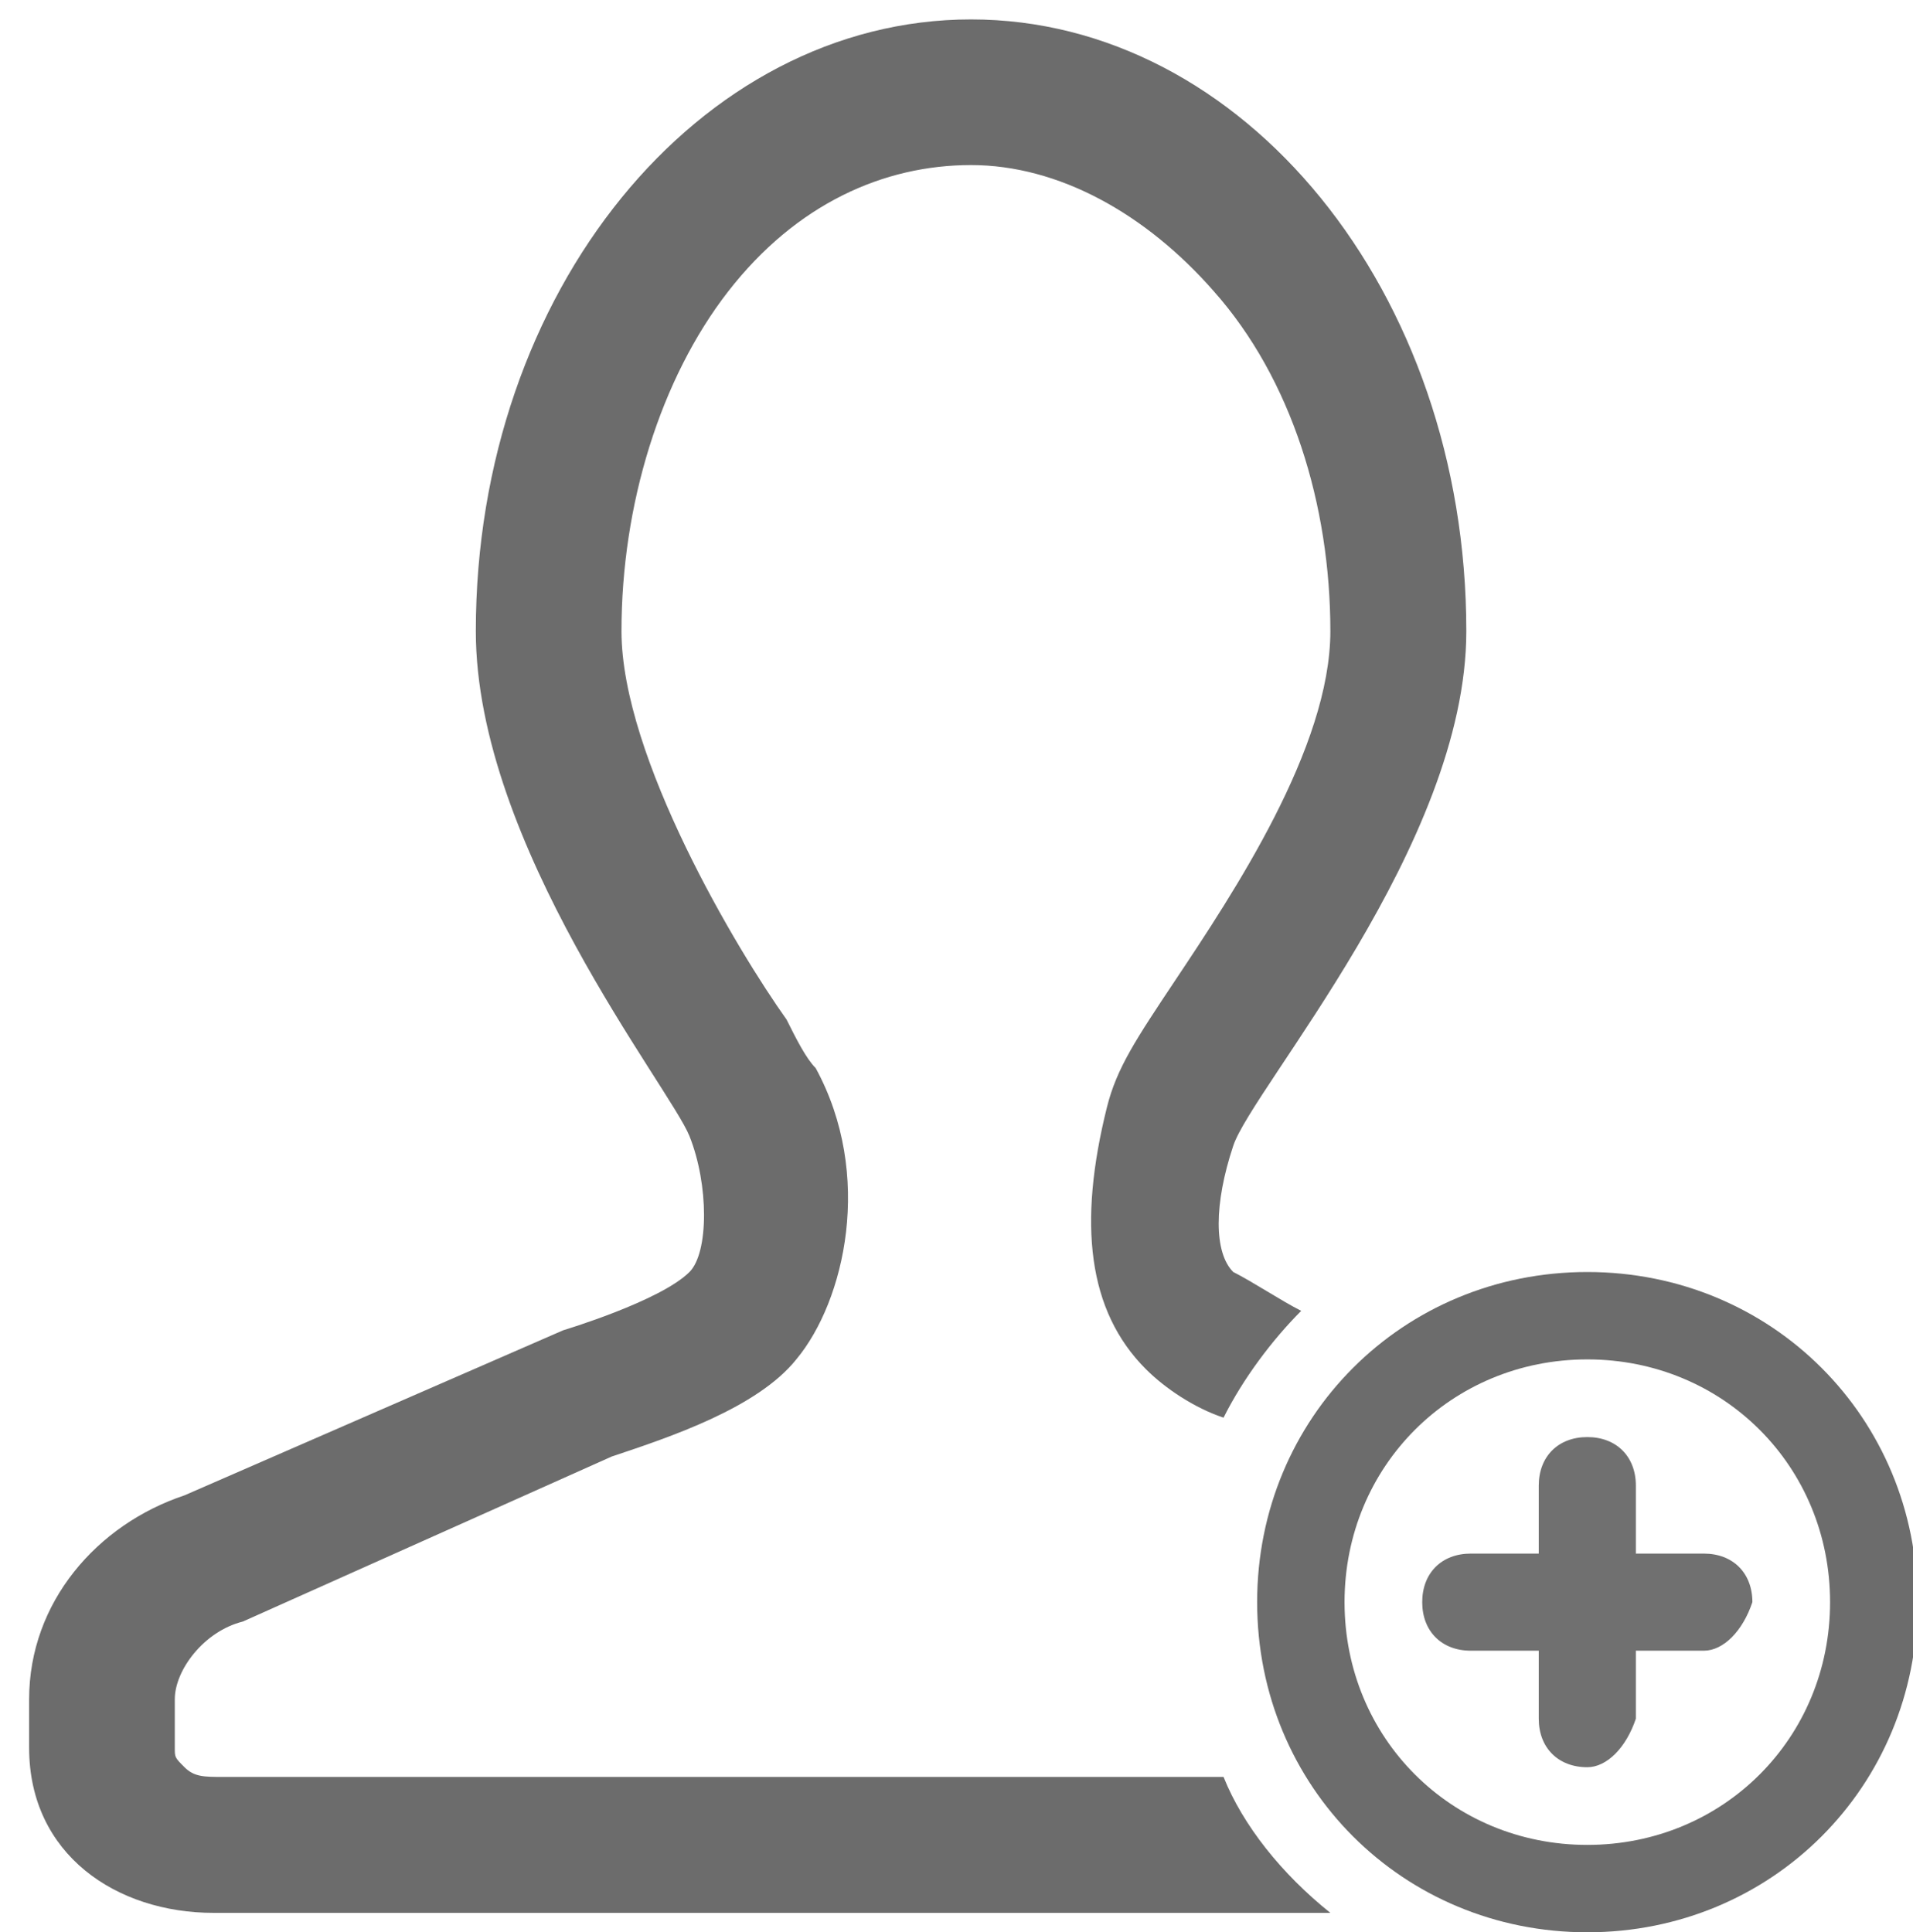 <?xml version="1.0" encoding="utf-8"?>
<!-- Generator: Adobe Illustrator 23.1.1, SVG Export Plug-In . SVG Version: 6.00 Build 0)  -->
<svg version="1.1" id="图层_1" xmlns="http://www.w3.org/2000/svg" xmlns:xlink="http://www.w3.org/1999/xlink" x="0px" y="0px"
	 viewBox="0 0 19.7 19.9" style="enable-background:new 0 0 19.7 19.9;" xml:space="preserve">
<style type="text/css">
	.st0{fill:#6C6C6C;}
	.st1{fill:#707070;}
</style>
<g id="创建任务" transform="translate(-0.154)">
	<path id="路径_1023" class="st0" d="M16.5,13.1c-1.9,0-3.4,1.5-3.4,3.4c0,1.9,1.5,3.4,3.4,3.4c1.9,0,3.4-1.5,3.4-3.4
		C19.9,14.6,18.4,13.1,16.5,13.1L16.5,13.1z M16.5,19c-1.4,0-2.5-1.1-2.5-2.5c0-1.4,1.1-2.5,2.5-2.5c1.4,0,2.5,1.1,2.5,2.5
		c0,0,0,0,0,0C19,17.9,17.9,19,16.5,19L16.5,19L16.5,19z"/>
	<path class="st1" d="M16.5,18.2c-0.3,0-0.5-0.2-0.5-0.5v-2.4c0-0.3,0.2-0.5,0.5-0.5c0.3,0,0.5,0.2,0.5,0.5v2.4
		C16.9,18,16.7,18.2,16.5,18.2z"/>
	<path class="st1" d="M17.7,17h-2.4c-0.3,0-0.5-0.2-0.5-0.5c0-0.3,0.2-0.5,0.5-0.5h2.4c0.3,0,0.5,0.2,0.5,0.5
		C18.1,16.8,17.9,17,17.7,17z"/>
</g>
<path class="st0" d="M12.6,18.3H11H8.8H2.3c-0.2,0-0.3,0-0.4-0.1c-0.1-0.1-0.1-0.1-0.1-0.2v-0.5c0-0.3,0.3-0.7,0.7-0.8L6.3,15
	c0.6-0.2,1.5-0.5,1.9-1c0.5-0.6,0.8-1.9,0.2-3c-0.1-0.1-0.2-0.3-0.3-0.5c-0.5-0.7-1.7-2.7-1.7-4c0-1.3,0.4-2.6,1.1-3.5
	C8.2,2.1,9.1,1.7,10,1.7c0.9,0,1.8,0.5,2.5,1.3c0.8,0.9,1.2,2.2,1.2,3.5c0,1.2-1,2.7-1.6,3.6c-0.4,0.6-0.6,0.9-0.7,1.3
	c-0.3,1.2-0.2,2.1,0.4,2.7c0.2,0.2,0.5,0.4,0.8,0.5c0.2-0.4,0.5-0.8,0.8-1.1c-0.2-0.1-0.5-0.3-0.7-0.4c-0.2-0.2-0.2-0.7,0-1.3
	c0.2-0.6,2.4-3.1,2.4-5.3c0-3.5-2.3-6.3-5.1-6.3C7.2,0.2,4.9,3,4.9,6.5c0,2.2,2,4.7,2.2,5.2s0.2,1.2,0,1.4c-0.3,0.3-1.3,0.6-1.3,0.6
	l-3.9,1.7c-0.9,0.3-1.6,1.1-1.6,2.1V18c0,1.1,0.9,1.7,1.9,1.7h6.5H11h2.7C13.2,19.3,12.8,18.8,12.6,18.3z"/>
</svg>
